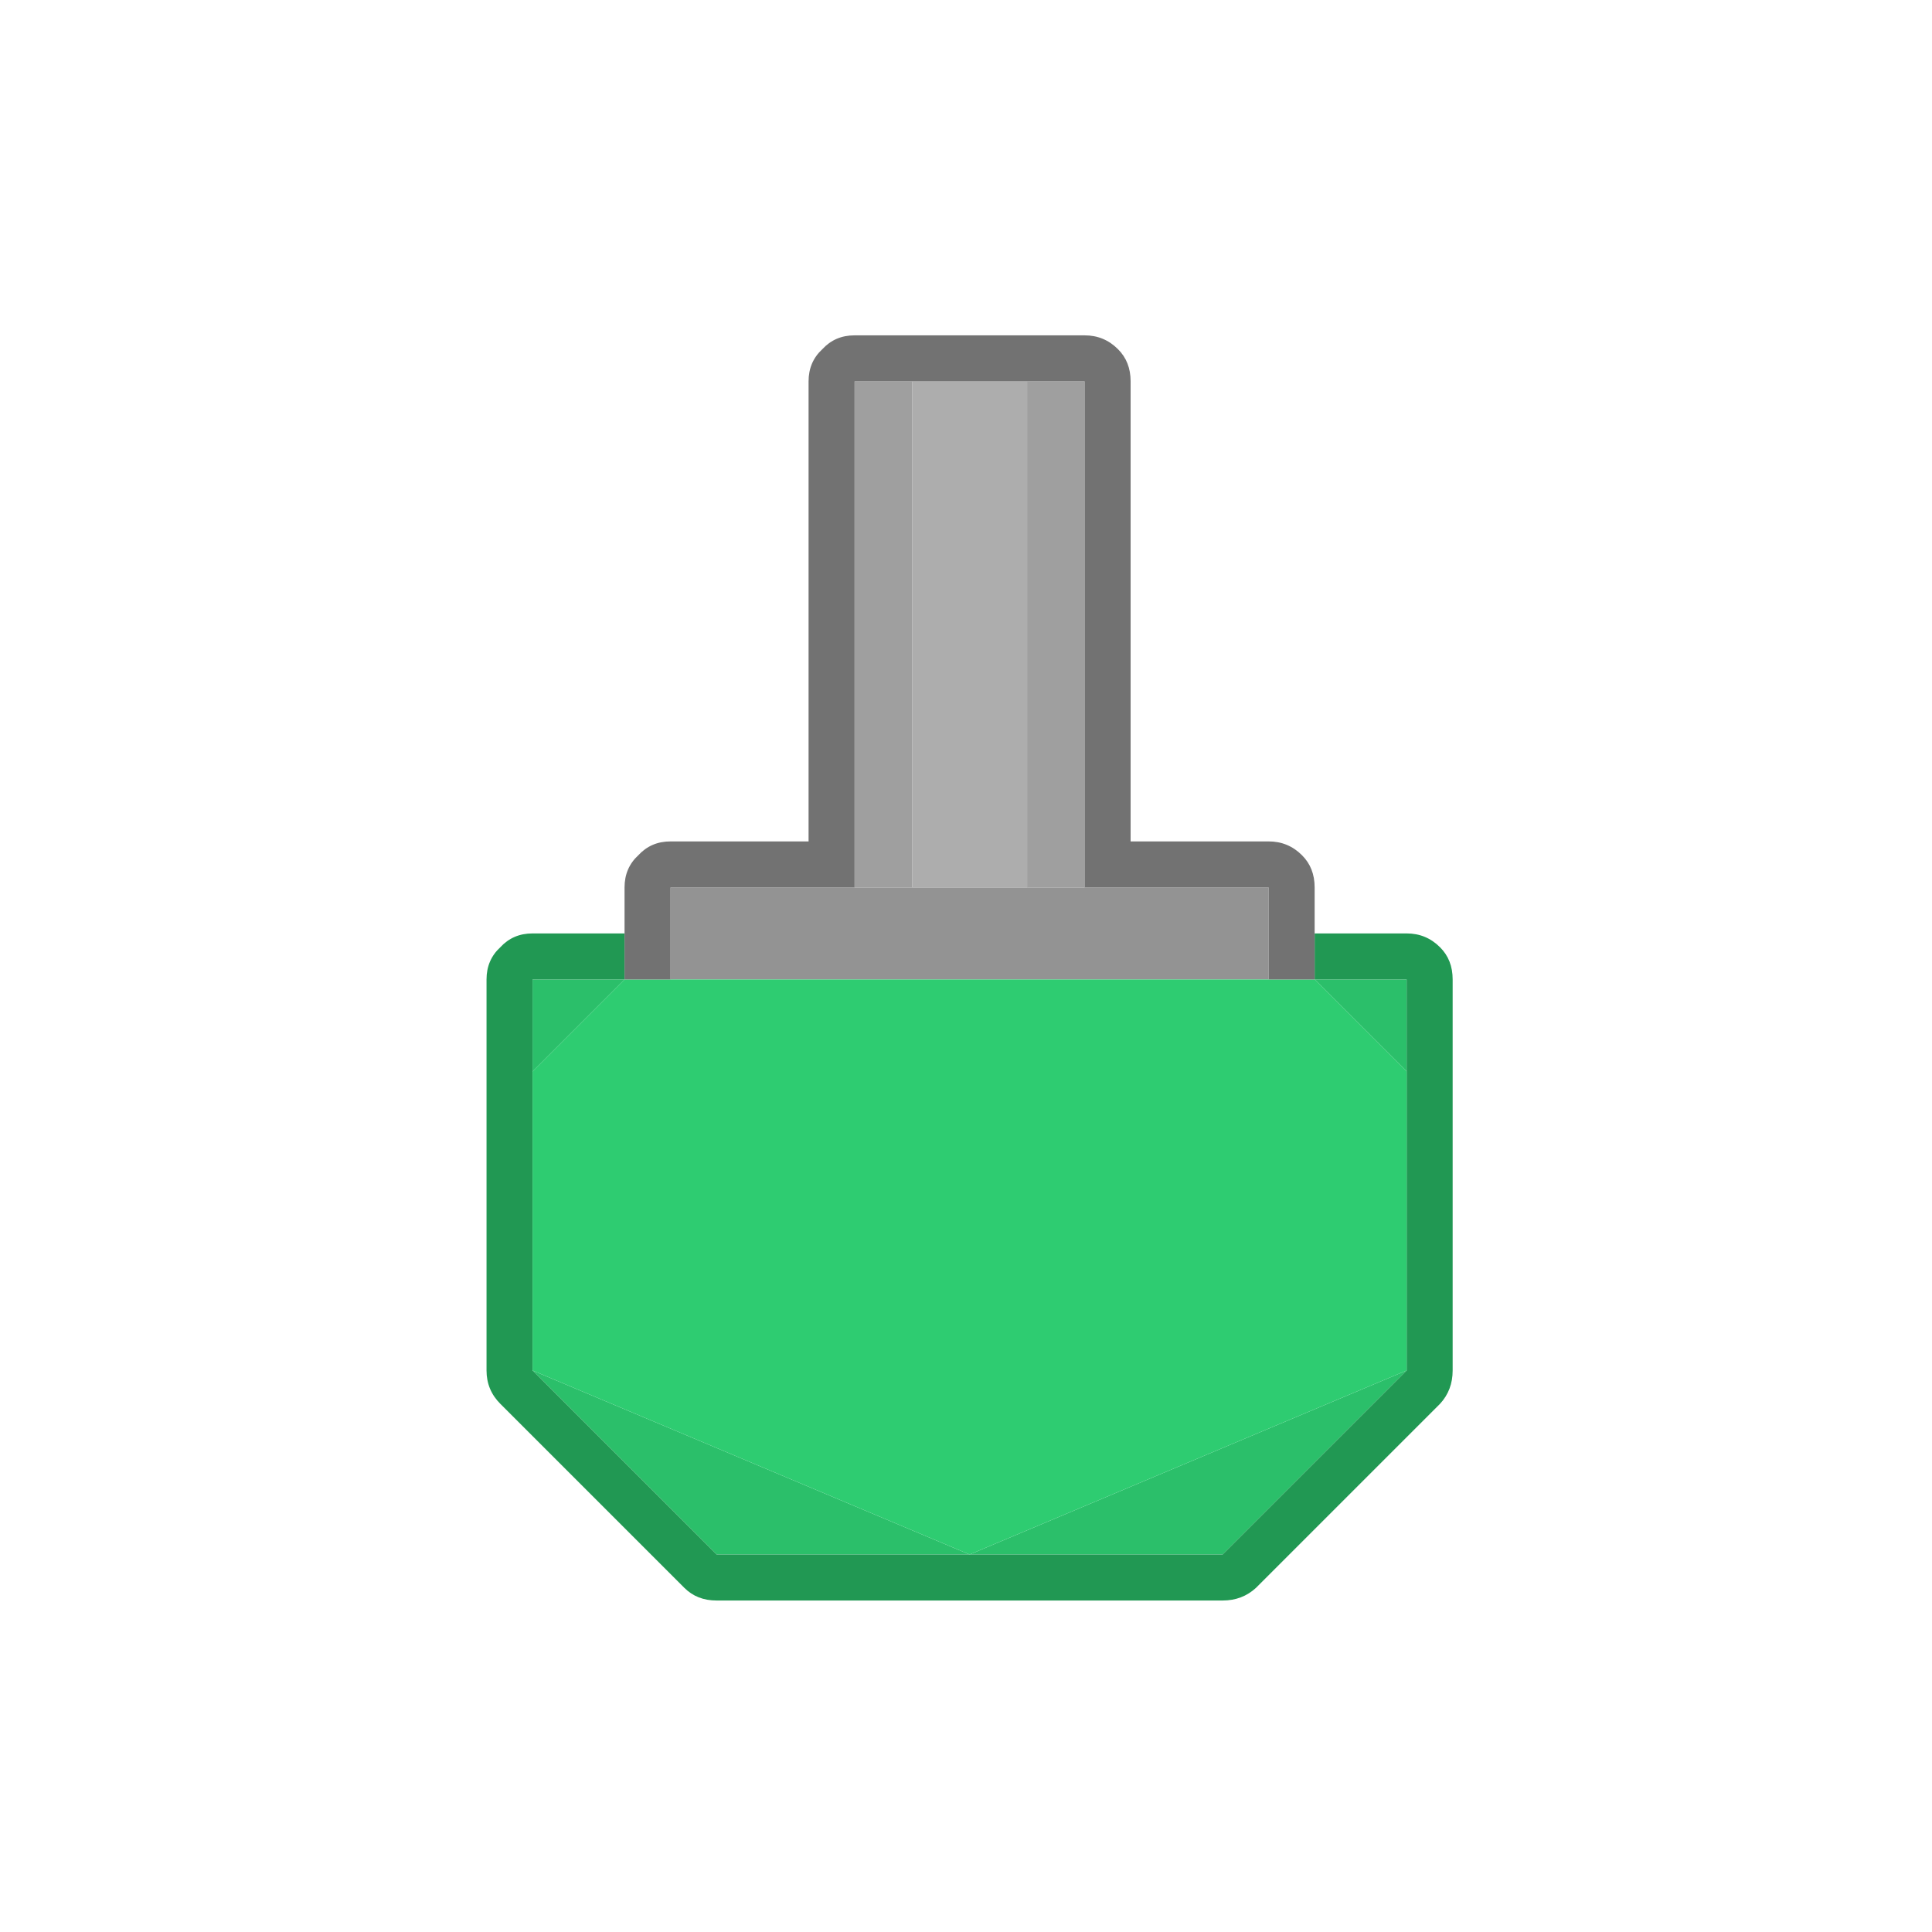 <?xml version="1.0" encoding="UTF-8" standalone="no"?>
<!DOCTYPE svg PUBLIC "-//W3C//DTD SVG 1.1//EN" "http://www.w3.org/Graphics/SVG/1.1/DTD/svg11.dtd">
<svg width="100%" height="100%" viewBox="0 0 64 64" version="1.1" xmlns="http://www.w3.org/2000/svg" xmlns:xlink="http://www.w3.org/1999/xlink" xml:space="preserve" xmlns:serif="http://www.serif.com/" style="fill-rule:evenodd;clip-rule:evenodd;stroke-linejoin:round;stroke-miterlimit:2;">
    <g transform="matrix(1,0,0,1,-284.11,-316.009)">
        <g id="Layer0_262_FILL" transform="matrix(0.762,0,0,0.762,-634.747,-164.372)">
            <g>
                <path d="M1248,698L1259,698L1267,690L1248,698M1237,698L1248,698L1229,690L1237,698M1267,677L1267,673L1263,673L1267,677M1233,673L1229,673L1229,677L1233,673Z" style="fill:rgb(43,191,106);fill-rule:nonzero;"/>
                <rect x="1235" y="669" width="26" height="4" style="fill:rgb(147,147,147);fill-rule:nonzero;"/>
                <path d="M1233,673L1233,671L1229,671C1228.43,671 1227.97,671.2 1227.6,671.6C1227.2,671.967 1227,672.433 1227,673L1227,690C1227,690.567 1227.2,691.05 1227.6,691.45L1235.6,699.45C1235.97,699.817 1236.43,700 1237,700L1259,700C1259.57,700 1260.05,699.817 1260.45,699.45L1268.45,691.45C1268.82,691.05 1269,690.567 1269,690L1269,673C1269,672.433 1268.82,671.967 1268.45,671.6C1268.05,671.2 1267.57,671 1267,671L1263,671L1263,673L1267,673L1267,690L1259,698L1237,698L1229,690L1229,673L1233,673Z" style="fill:rgb(33,152,83);fill-rule:nonzero;"/>
                <path d="M1263,673L1233,673L1229,677L1229,690L1248,698L1267,690L1267,677L1263,673Z" style="fill:rgb(46,204,113);fill-rule:nonzero;"/>
                <path d="M1245.5,647L1243,647L1243,669L1245.5,669L1245.5,647M1253,647L1250.5,647L1250.5,669L1253,669L1253,647Z" style="fill:rgb(159,159,159);fill-rule:nonzero;"/>
                <rect x="1245.5" y="647" width="5" height="22" style="fill:rgb(173,173,173);fill-rule:nonzero;"/>
                <path d="M1243,647L1253,647L1253,669L1261,669L1261,673L1263,673L1263,669C1263,668.433 1262.82,667.967 1262.45,667.6C1262.05,667.2 1261.57,667 1261,667L1255,667L1255,647C1255,646.433 1254.82,645.967 1254.45,645.6C1254.05,645.2 1253.57,645 1253,645L1243,645C1242.43,645 1241.97,645.2 1241.6,645.6C1241.2,645.967 1241,646.433 1241,647L1241,667L1235,667C1234.43,667 1233.97,667.2 1233.6,667.6C1233.2,667.967 1233,668.433 1233,669L1233,673L1235,673L1235,669L1243,669L1243,647Z" style="fill:rgb(114,114,114);fill-rule:nonzero;"/>
            </g>
        </g>
    </g>
</svg>
